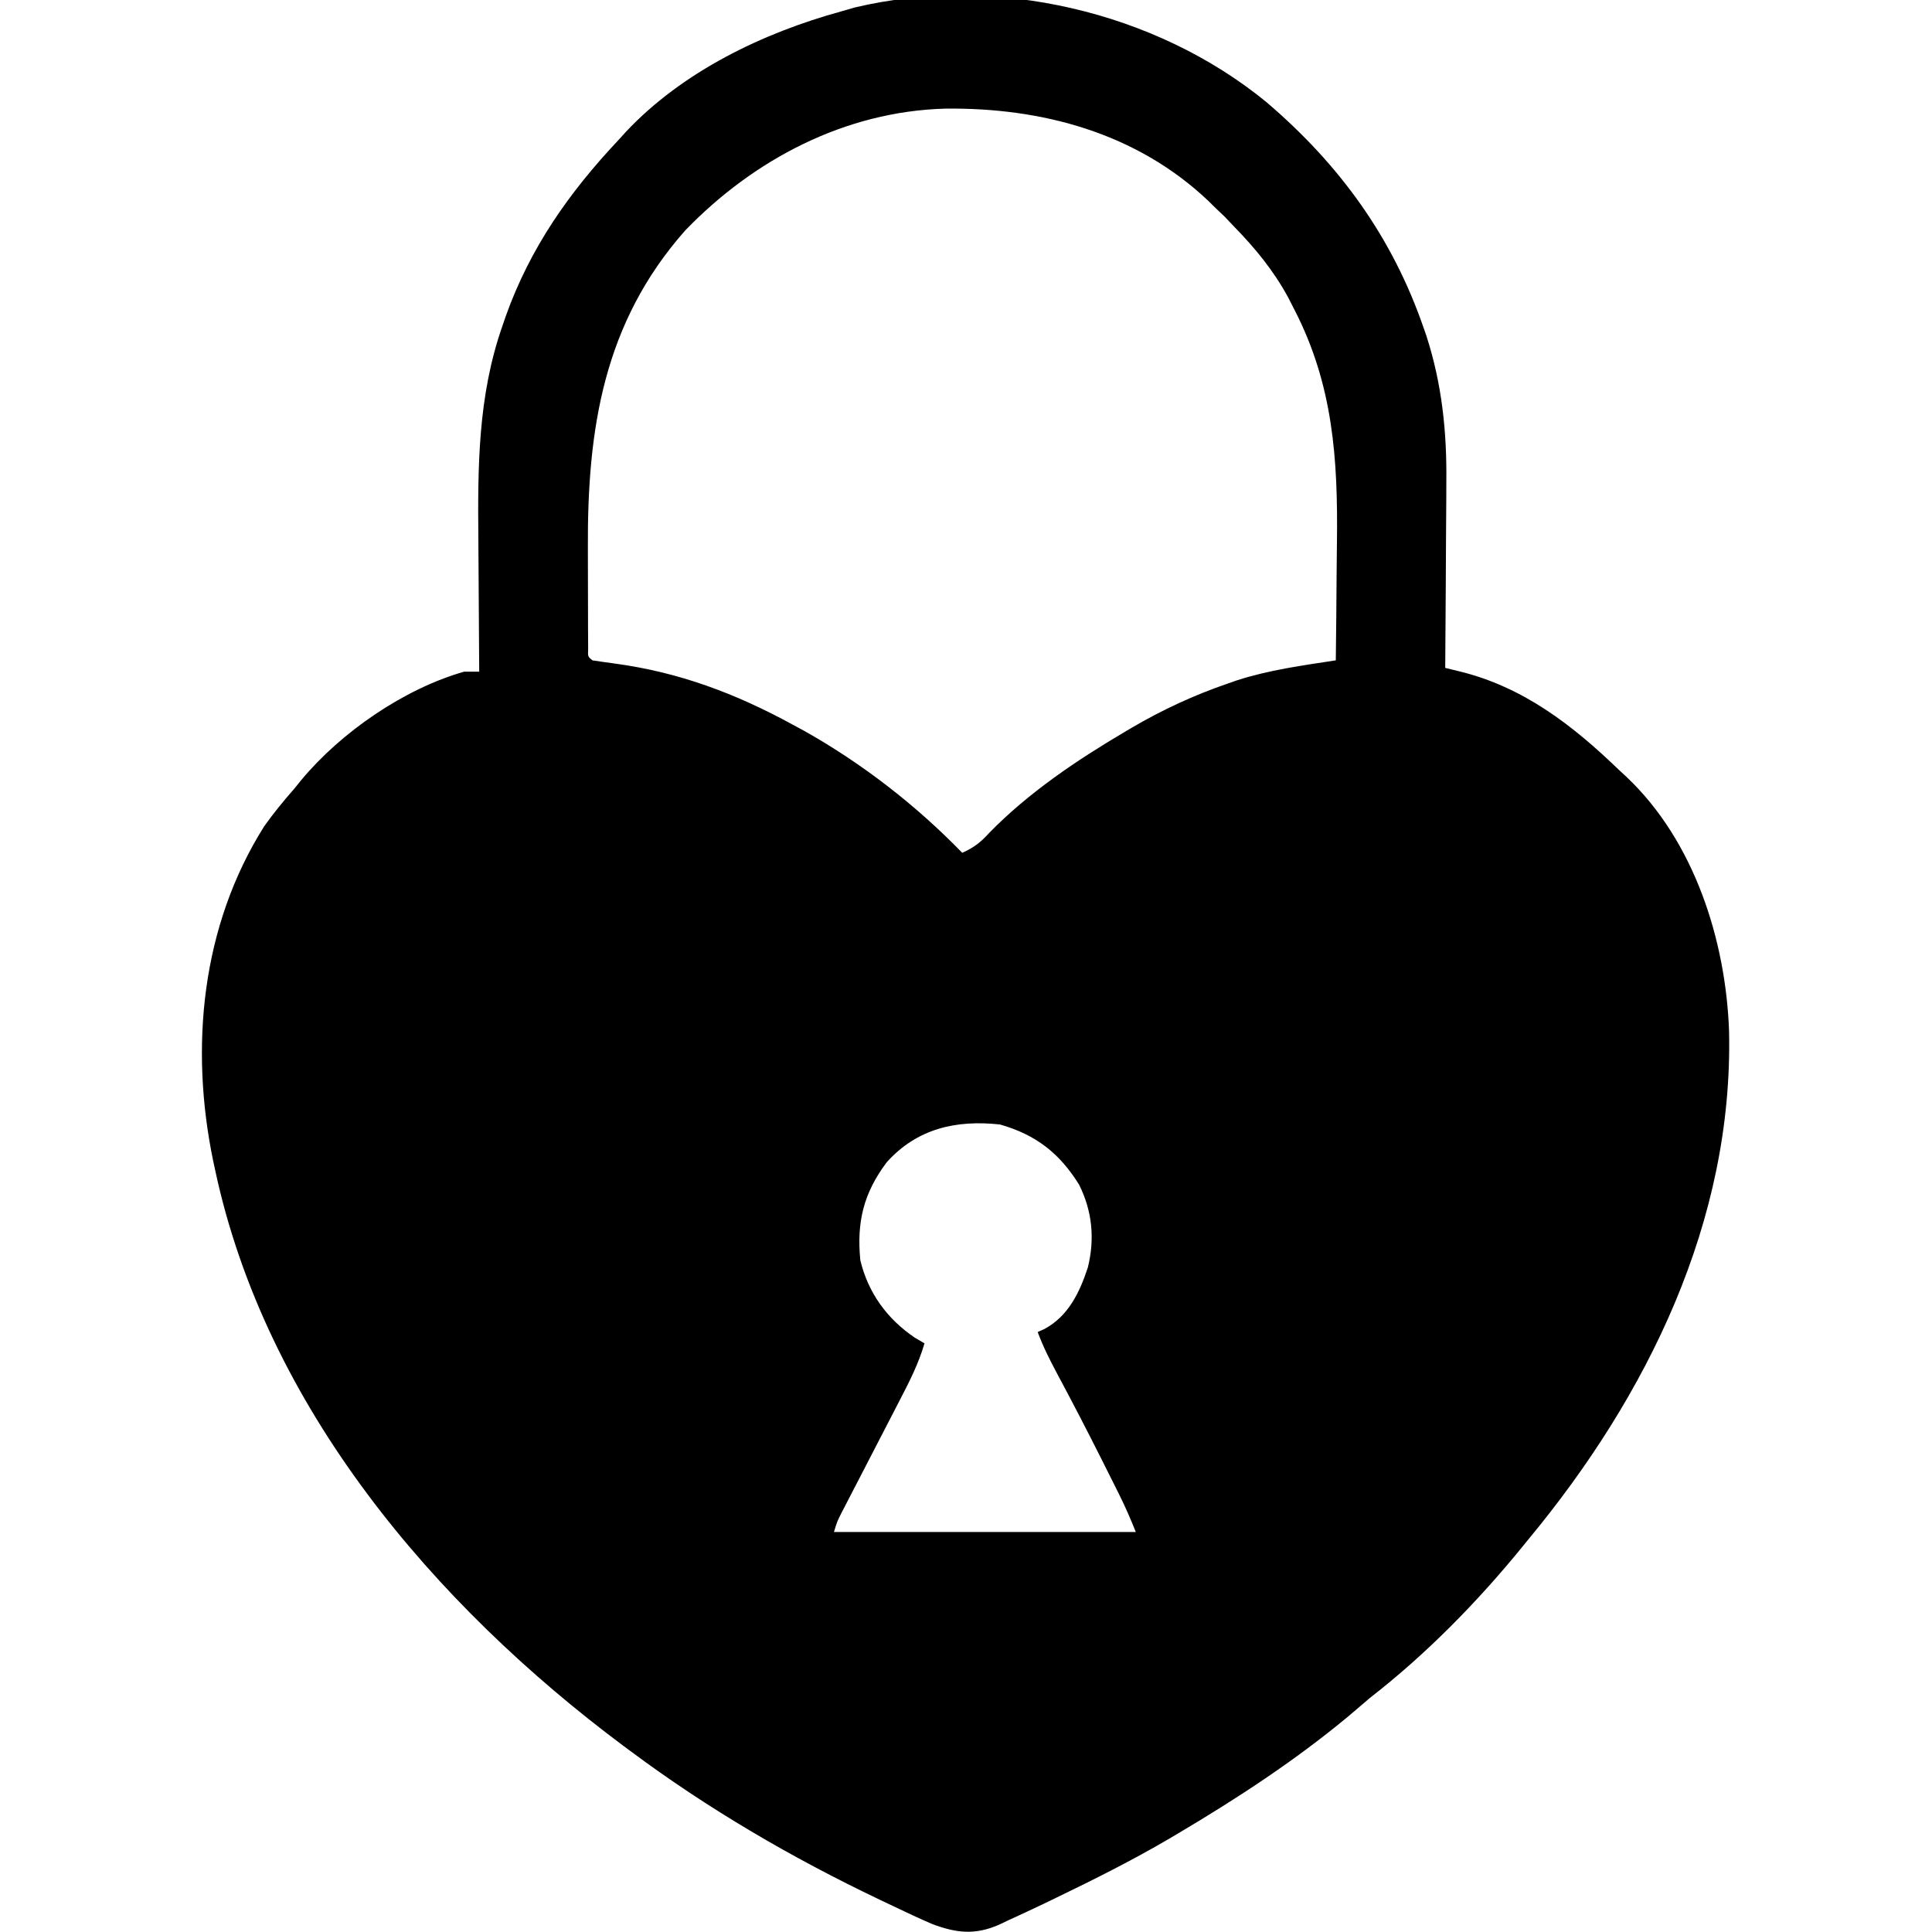 <?xml version="1.0" encoding="UTF-8"?>
<svg version="1.1" xmlns="http://www.w3.org/2000/svg" width="512" height="512">
<path d="M0 0 C19.344 16.511 33.378 35.808 41.664 59.91 C41.895 60.573 42.125 61.235 42.363 61.917 C46.488 74.672 47.802 87.354 47.645 100.691 C47.639 102.126 47.635 103.56 47.632 104.995 C47.62 108.71 47.591 112.425 47.558 116.14 C47.526 119.955 47.513 123.771 47.498 127.586 C47.466 135.028 47.415 142.469 47.352 149.91 C48.601 150.215 49.85 150.52 51.138 150.833 C68.025 154.952 81.104 165.09 93.352 176.91 C94.032 177.539 94.713 178.168 95.414 178.816 C113.346 195.788 121.717 222.088 122.57 246.191 C123.702 296.498 100.914 342.832 69.352 380.91 C68.912 381.451 68.473 381.992 68.021 382.549 C55.972 397.363 42.433 411.188 27.352 422.91 C25.494 424.49 23.64 426.074 21.789 427.66 C7.586 439.471 -7.771 449.51 -23.648 458.91 C-24.39 459.349 -25.132 459.788 -25.896 460.241 C-35.609 465.933 -45.639 470.952 -55.773 475.848 C-56.924 476.404 -58.075 476.96 -59.26 477.533 C-62.377 479.022 -65.507 480.475 -68.648 481.91 C-69.769 482.444 -69.769 482.444 -70.913 482.989 C-77.309 485.779 -82.259 485.183 -88.63 482.791 C-92.075 481.306 -95.456 479.724 -98.836 478.098 C-100.08 477.508 -101.324 476.918 -102.568 476.328 C-125.822 465.234 -147.981 452.314 -168.648 436.91 C-169.186 436.511 -169.724 436.112 -170.278 435.701 C-220.665 398.16 -265.266 345.697 -278.648 282.91 C-278.811 282.159 -278.973 281.407 -279.14 280.633 C-285.407 250.413 -282.295 218.342 -265.648 191.91 C-263.165 188.395 -260.485 185.144 -257.648 181.91 C-257.046 181.165 -256.444 180.42 -255.824 179.652 C-245.295 166.982 -228.598 155.45 -212.648 150.91 C-211.328 150.91 -210.008 150.91 -208.648 150.91 C-208.658 149.786 -208.658 149.786 -208.669 148.64 C-208.729 141.493 -208.775 134.347 -208.804 127.2 C-208.819 123.528 -208.84 119.856 -208.875 116.185 C-209.052 96.723 -209.031 77.968 -202.523 59.348 C-202.225 58.478 -201.926 57.608 -201.619 56.711 C-195.146 38.566 -184.813 23.882 -171.648 9.91 C-171.037 9.235 -170.426 8.559 -169.797 7.863 C-154.776 -8.117 -133.536 -18.361 -112.648 -24.09 C-111.474 -24.429 -110.3 -24.768 -109.09 -25.117 C-71.946 -33.946 -29.418 -24.13 0 0 Z M-154.055 33.977 C-175.691 58.448 -180.022 86.548 -179.854 118.204 C-179.836 121.826 -179.834 125.448 -179.834 129.07 C-179.829 131.368 -179.823 133.667 -179.816 135.965 C-179.815 137.05 -179.814 138.135 -179.813 139.253 C-179.807 140.246 -179.8 141.239 -179.794 142.261 C-179.79 143.138 -179.786 144.014 -179.782 144.917 C-179.868 146.91 -179.868 146.91 -178.648 147.91 C-176.674 148.206 -174.699 148.497 -172.72 148.759 C-155.663 151.064 -140.7 156.69 -125.648 164.91 C-124.602 165.476 -123.555 166.042 -122.477 166.625 C-107.148 175.243 -92.904 186.289 -80.648 198.91 C-77.568 197.554 -75.704 196.086 -73.461 193.598 C-63.15 183.037 -50.331 174.391 -37.648 166.91 C-37.015 166.534 -36.382 166.158 -35.73 165.771 C-27.534 160.976 -19.197 157.114 -10.211 154.035 C-9.426 153.761 -8.642 153.487 -7.834 153.205 C0.684 150.449 9.526 149.262 18.352 147.91 C18.454 140.159 18.524 132.408 18.571 124.656 C18.591 122.028 18.618 119.4 18.653 116.772 C18.942 94.539 17.656 74.88 7.352 54.91 C6.514 53.274 6.514 53.274 5.66 51.605 C1.76 44.493 -2.997 38.701 -8.648 32.91 C-9.473 32.044 -10.298 31.178 -11.148 30.285 C-11.973 29.501 -12.798 28.718 -13.648 27.91 C-14.526 27.04 -14.526 27.04 -15.422 26.152 C-34.453 8.112 -59.533 1.376 -85.219 1.699 C-111.7 2.449 -135.859 15.127 -154.055 33.977 Z M-100.648 280.91 C-106.776 289.059 -108.662 296.753 -107.648 306.91 C-105.579 315.534 -100.544 322.452 -93.211 327.41 C-92.365 327.905 -91.52 328.4 -90.648 328.91 C-92.256 334.422 -94.763 339.29 -97.402 344.359 C-97.863 345.254 -98.324 346.148 -98.799 347.07 C-100.266 349.915 -101.738 352.756 -103.211 355.598 C-104.687 358.45 -106.161 361.303 -107.634 364.158 C-108.548 365.931 -109.465 367.703 -110.385 369.473 C-111.006 370.675 -111.006 370.675 -111.639 371.901 C-112.004 372.605 -112.369 373.308 -112.744 374.033 C-113.767 376.056 -113.767 376.056 -114.648 378.91 C-88.248 378.91 -61.848 378.91 -34.648 378.91 C-36.04 375.43 -37.451 372.176 -39.117 368.84 C-39.843 367.384 -39.843 367.384 -40.584 365.9 C-41.101 364.872 -41.617 363.844 -42.148 362.785 C-42.679 361.726 -43.209 360.666 -43.755 359.575 C-47.581 351.96 -51.498 344.398 -55.525 336.888 C-57.447 333.288 -59.239 329.751 -60.648 325.91 C-60.05 325.641 -59.452 325.371 -58.836 325.094 C-52.484 321.657 -49.506 315.368 -47.34 308.742 C-45.488 301.158 -46.185 293.923 -49.648 286.91 C-54.85 278.502 -61.154 273.611 -70.648 270.91 C-82.296 269.639 -92.638 272.001 -100.648 280.91 Z " fill="#000000" transform="translate(335.648,27.09)"/>
</svg>
